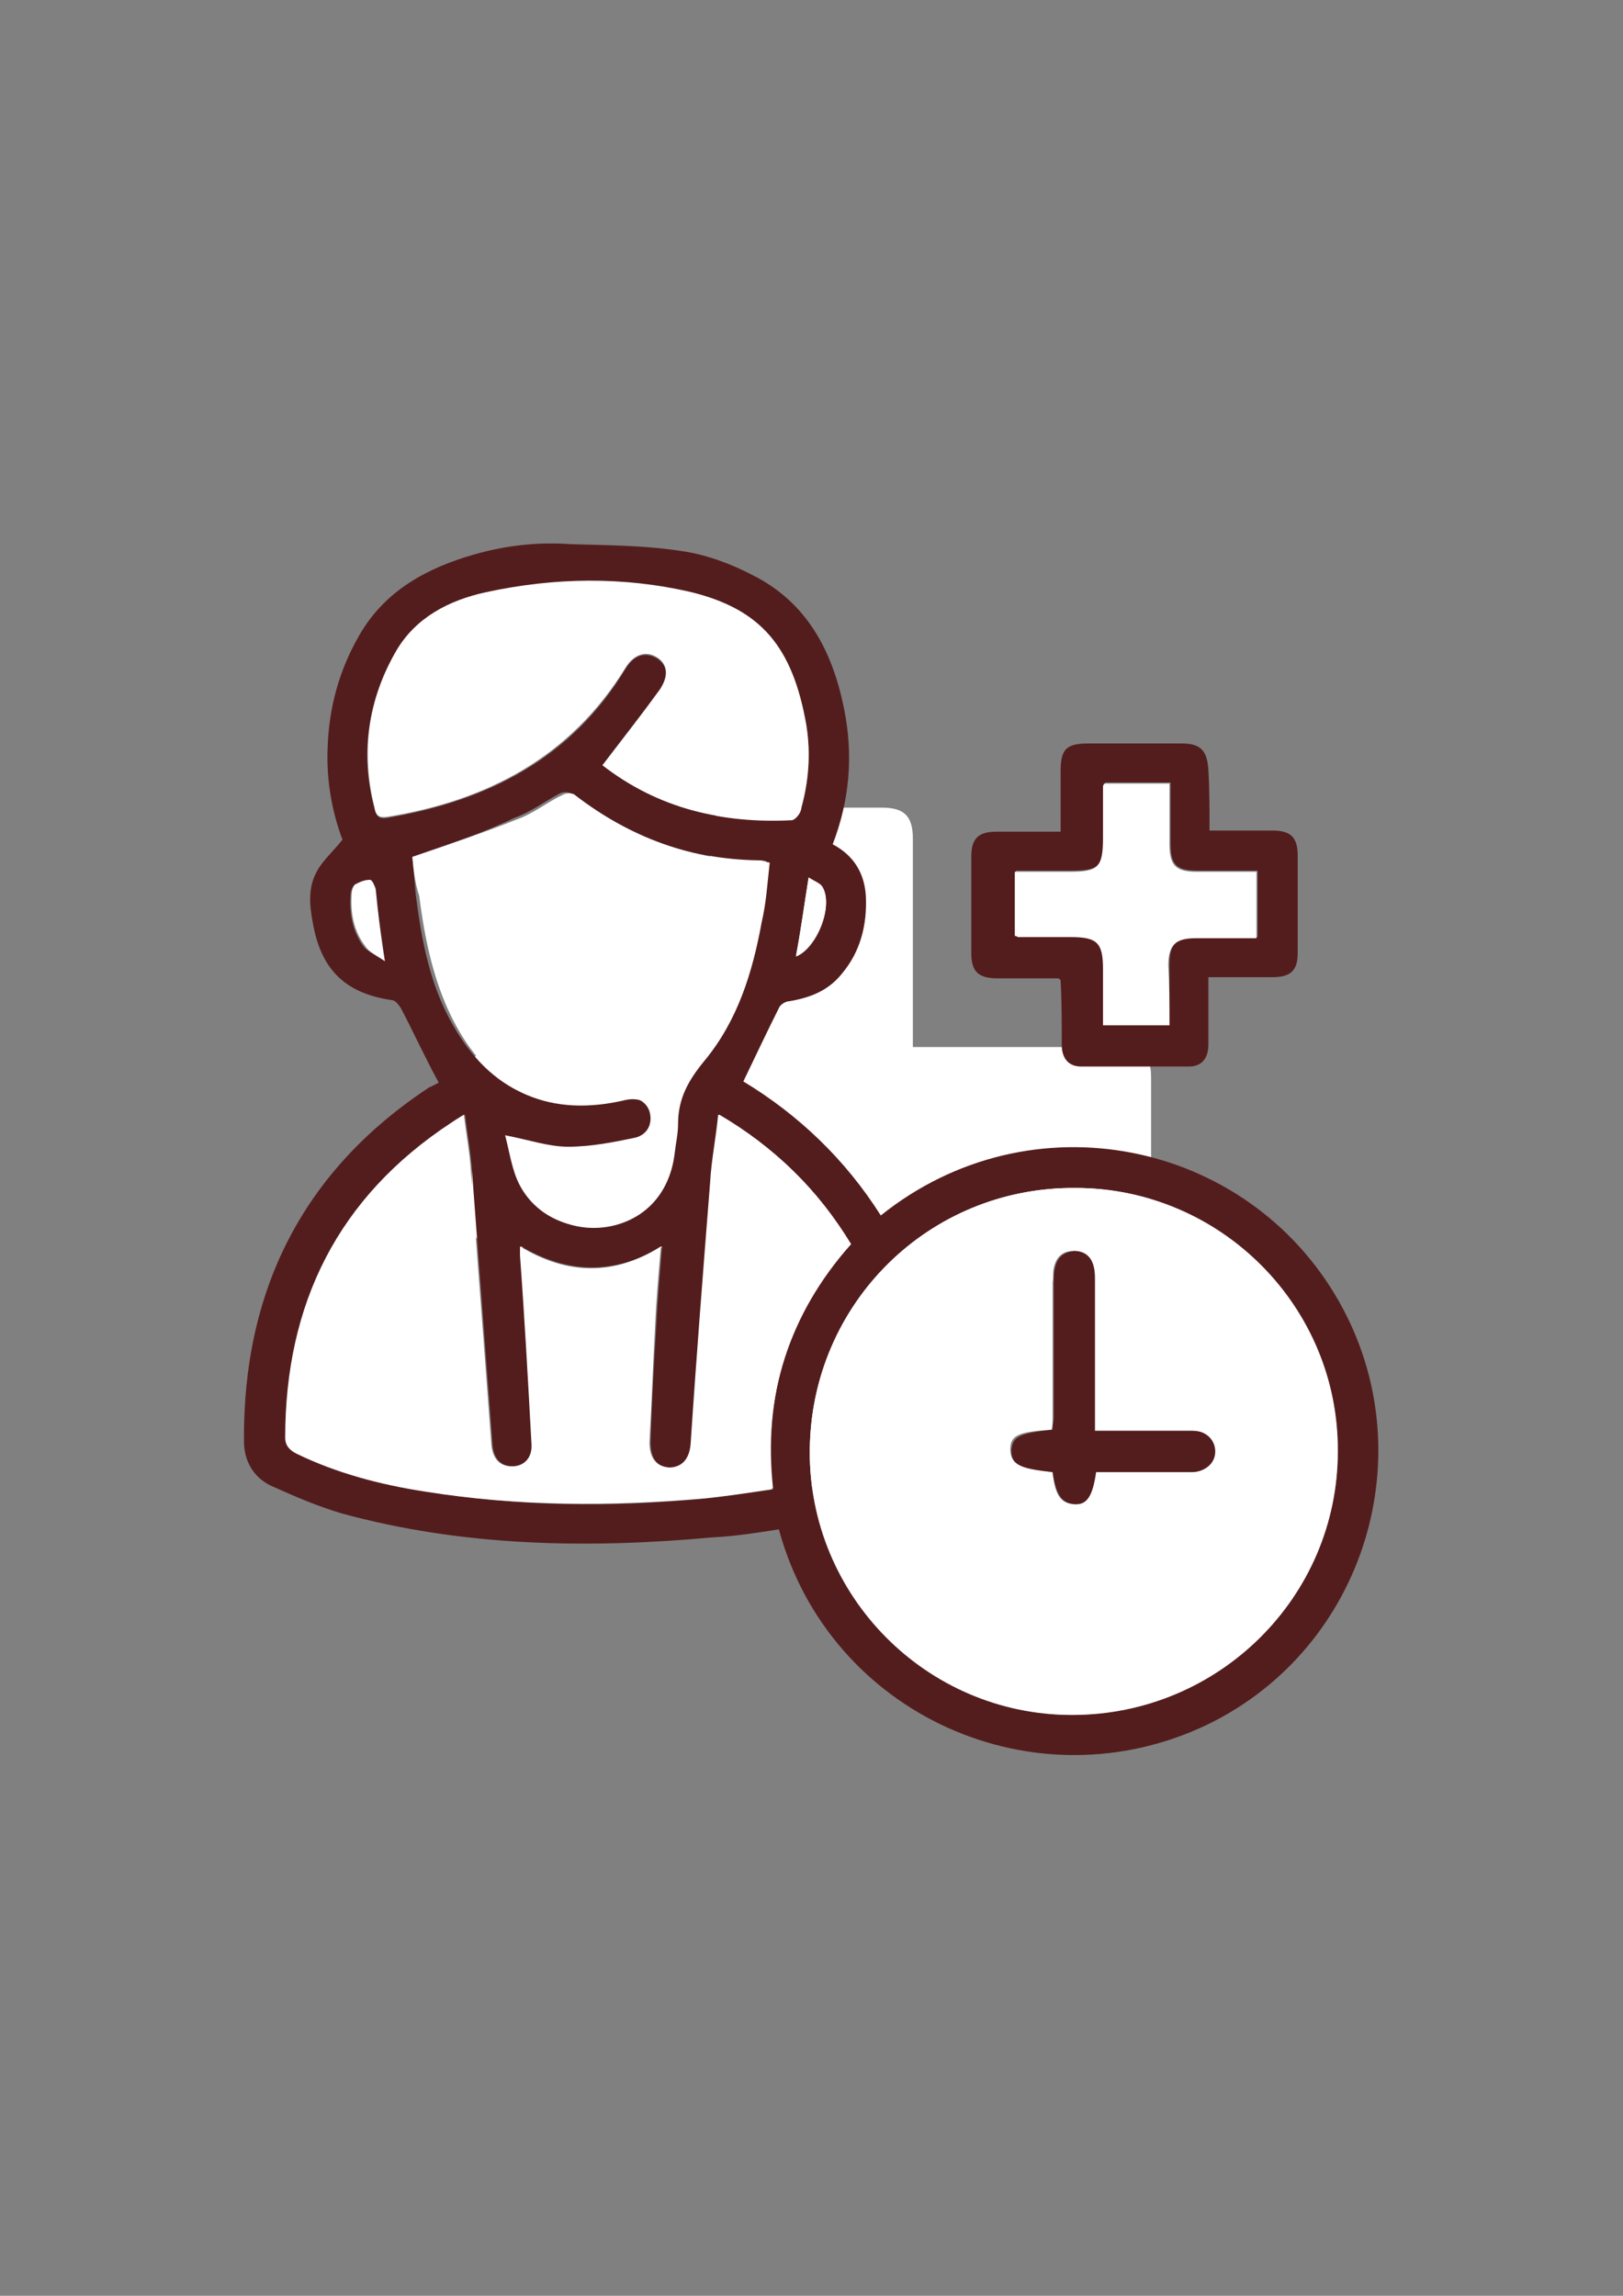 <?xml version="1.0" encoding="utf-8"?>
<!-- Generator: Adobe Illustrator 24.0.1, SVG Export Plug-In . SVG Version: 6.00 Build 0)  -->
<svg version="1.1" id="Layer_1" xmlns="http://www.w3.org/2000/svg" xmlns:xlink="http://www.w3.org/1999/xlink" x="0px" y="0px"
	 viewBox="0 0 141.7 200.4" style="enable-background:new 0 0 141.7 200.4;" xml:space="preserve">
<rect x="0" y="0" width="141.7" height="200.4" fill="#808080" stroke="none"/>
<style type="text/css">
	.st0{fill:#FFFFFF;}
	.st1{fill:#541D1D;}
</style>
<g>
	<path class="st0" d="M62,108.9c-5.8,0-11.5,0-17.2,0c-0.5,0-1,0-1.5,0c-1.3-0.1-2.1-0.9-2.1-2.1c0-4.5,0-8.9,0-13.4
		c0-1.4,0.9-2.1,2.5-2.1c4.5,0,8.9,0,13.4,0c1.6,0,3.2,0,4.9,0c0-0.4,0-0.8,0-1.2c0-5.6,0-11.3,0-16.9c0-2,0.7-2.7,2.7-2.7
		c4.1,0,8.2,0,12.3,0c1.9,0,2.7,0.7,2.7,2.7c0,5.6,0,11.2,0,16.8c0,0.4,0,0.8,0,1.4c0.4,0,0.8,0,1.2,0c5.6,0,11.3,0,16.9,0
		c2,0,2.7,0.7,2.7,2.7c0,4.1,0,8.1,0,12.2c0,2.1-0.7,2.8-2.8,2.8c-5.6,0-11.1,0-16.7,0c-0.4,0-0.8,0-1.3,0c0,0.5,0,0.9,0,1.2
		c0,5.6,0,11.2,0,16.8c0,2.1-0.7,2.8-2.8,2.8c-4.1,0-8.2,0-12.3,0c-1.9,0-2.6-0.8-2.6-2.6c0-5.6,0-11.3,0-16.9
		C62,109.9,62,109.5,62,108.9z"/>
</g>
<g>
	<path class="st1" d="M38.3,94.5c-1.2-2.2-2.2-4.4-3.3-6.5c-0.2-0.3-0.5-0.7-0.8-0.7c-4.1-0.6-6.2-2.7-6.9-6.8
		c-0.3-1.6-0.4-3.1,0.4-4.5c0.5-0.9,1.4-1.7,2.2-2.7c-0.9-2.4-1.4-5.1-1.3-7.9c0.1-3.6,1-6.9,2.8-10c2.2-3.8,5.8-5.8,10-7
		c2.8-0.8,5.6-1.1,8.4-0.9c3.2,0.1,6.5,0.1,9.7,0.6c2.1,0.3,4.3,1.1,6.2,2.1c4.8,2.4,7,6.7,8,11.7c0.8,4,0.5,7.9-1,11.8
		c1.9,1,2.8,2.6,2.9,4.6c0.1,2.5-0.5,4.8-2.1,6.7c-1.2,1.5-2.8,2.1-4.6,2.4c-0.3,0-0.8,0.3-0.9,0.6C67,90,66,92.1,64.9,94.4
		c4.8,2.9,8.9,6.8,12,11.7c13.1-10.5,32-6.6,40,7.5c7.5,13.2,2.3,30.2-11.4,36.9c-15.1,7.3-33.1-0.8-37.5-17
		c-1.9,0.3-3.8,0.6-5.8,0.7c-10.9,1-21.8,0.8-32.4-2.1c-2-0.6-3.9-1.4-5.9-2.3c-1.7-0.7-2.6-2.2-2.6-4c-0.1-13.1,5.1-23.6,16.2-30.9
		C37.8,94.8,38.1,94.6,38.3,94.5z M116.8,126.7c0-12.6-10.3-23-22.9-23c-12.8-0.1-23.1,10.1-23.2,22.9
		c-0.1,12.7,10.2,23.1,22.9,23.1C106.4,149.7,116.8,139.4,116.8,126.7z M74.3,108.6c-2.9-4.7-6.7-8.5-11.5-11.3
		c-0.3,2.1-0.6,4-0.7,5.9c-0.6,7.6-1.1,15.2-1.7,22.8c-0.1,1.4-0.7,2.2-1.9,2.1c-1.1,0-1.7-0.8-1.7-2.2c0.1-3.4,0.3-6.8,0.5-10.2
		c0.1-2.2,0.3-4.4,0.5-6.9c-4.2,2.5-8.2,2.4-12.3,0c0,0.4,0,0.6,0,0.8c0.3,5.5,0.7,11,1,16.4c0.1,1.2-0.7,2-1.7,2
		c-1.1,0-1.7-0.7-1.8-1.9c-0.6-8-1.2-16-1.8-24c-0.1-1.5-0.4-3.1-0.6-4.8c-0.5,0.3-0.8,0.5-1.1,0.7c-9.9,6.5-14.5,15.8-14.5,27.5
		c0,0.7,0.3,1.1,1,1.4c3.6,1.7,7.3,2.7,11.2,3.3c8.1,1.3,16.2,1.4,24.4,0.6c2-0.2,3.9-0.5,5.9-0.8C66.6,121.8,68.8,114.7,74.3,108.6
		z M36,74.8c0.1,1,0.2,2.2,0.3,3.3c0.5,3.9,1.2,7.8,3.2,11.3c3.3,5.9,8.4,8.1,14.9,6.5c1-0.3,2,0.2,2.3,1.1c0.3,1-0.1,2-1.2,2.3
		c-1.9,0.4-3.9,0.8-5.9,0.8c-1.7,0-3.4-0.6-5.5-1c0.4,1.5,0.6,3.1,1.3,4.4c1.5,2.8,4.7,4.1,7.8,3.4c3.1-0.7,5-3,5.4-6.3
		c0.1-0.9,0.3-1.7,0.3-2.6c0.1-2.2,0.9-3.8,2.3-5.5c2.9-3.4,4.2-7.7,5-12.1c0.3-1.7,0.4-3.5,0.7-5.2c-0.4-0.1-0.5-0.1-0.7-0.1
		c-6.1-0.1-11.5-2.1-16.3-5.8c-0.2-0.2-0.8-0.2-1.1,0c-1.3,0.7-2.5,1.6-3.9,2.1C42.2,72.7,39.2,73.7,36,74.8z M52.6,66.8
		C52.6,66.7,52.6,66.8,52.6,66.8c4.9,3.8,10.5,5.1,16.5,4.8c0.3,0,0.7-0.5,0.8-0.8c0.7-2.4,0.9-4.9,0.5-7.4c-1.2-6.9-4-10.1-10-11.6
		c-5.9-1.4-12-1.3-18,0c-3.2,0.7-6,2.2-7.8,5.1c-2.5,4.3-3.2,8.9-1.9,13.7c0.2,0.7,0.4,0.9,1.1,0.8c8.8-1.5,16.1-5.2,20.8-13
		c0.8-1.3,1.8-1.5,2.8-0.9c0.9,0.6,1,1.6,0.2,2.8C56,62.4,54.3,64.5,52.6,66.8z M33.6,83.9c-0.3-2.3-0.6-4.3-0.9-6.2
		c0-0.3-0.3-0.8-0.5-0.8c-0.4,0-0.9,0.2-1.3,0.4c-0.2,0.2-0.3,0.6-0.3,0.9c-0.1,1.6,0.2,3.2,1.2,4.5C32.2,83.1,32.8,83.4,33.6,83.9z
		 M70.6,76.6c-0.4,2.5-0.7,4.7-1.1,6.9c1.8-0.7,3.3-4.4,2.3-6C71.7,77.1,71.1,77,70.6,76.6z"/>
	<path class="st1" d="M105.6,72.5c1.9,0,3.7,0,5.5,0c1.6,0,2.2,0.6,2.2,2.2c0,2.8,0,5.7,0,8.5c0,1.5-0.6,2.1-2.2,2.1
		c-1.8,0-3.6,0-5.6,0c0,0.7,0,1.4,0,2.1c0,1.3,0,2.5,0,3.8c0,1.2-0.6,1.9-1.7,1.9c-3.1,0-6.3,0-9.4,0c-1.1,0-1.7-0.7-1.7-1.9
		c0-1.9,0-3.8-0.1-5.6c0,0,0-0.1-0.2-0.2c-1.7,0-3.5,0-5.3,0c-1.7,0-2.3-0.6-2.3-2.2c0-2.8,0-5.6,0-8.4c0-1.6,0.6-2.2,2.2-2.2
		c1.8,0,3.6,0,5.6,0c0-1.8,0-3.6,0-5.3c0-1.9,0.5-2.4,2.4-2.4c2.7,0,5.5,0,8.2,0c1.6,0,2.2,0.6,2.3,2.3
		C105.6,68.8,105.6,70.5,105.6,72.5z M102.1,89.5c0-1.9,0-3.6,0-5.3c0-1.8,0.6-2.4,2.4-2.4c1.8,0,3.5,0,5.3,0c0-2,0-3.8,0-5.8
		c-1.8,0-3.5,0-5.2,0c-1.9,0-2.4-0.5-2.4-2.4c0-1.8,0-3.5,0-5.3c-2,0-3.9,0-5.7,0c0,0.1-0.1,0.2-0.1,0.3c0,1.5,0,2.9,0,4.4
		c0,2.6-0.4,3-2.9,3c-1.6,0-3.2,0-4.8,0c0,2,0,3.8,0,5.6c0.1,0.1,0.2,0.1,0.3,0.1c1.5,0,3.1,0,4.6,0c2.3,0,2.8,0.5,2.8,2.8
		c0,1.6,0,3.3,0,4.9C98.3,89.5,100.1,89.5,102.1,89.5z"/>
	<path class="st0" d="M116.8,126.7c0,12.7-10.4,23-23.2,23c-12.7,0-23-10.4-22.9-23.1c0.1-12.8,10.4-23,23.2-22.9
		C106.6,103.7,116.9,114.1,116.8,126.7z M91.9,128.5c0.2,2,0.7,2.7,1.8,2.8c1.1,0,1.6-0.7,1.9-2.8c0.4,0,0.8,0,1.2,0
		c2.4,0,4.9,0,7.3,0c1.1,0,1.9-0.8,1.9-1.8c0-1-0.8-1.7-1.9-1.8c-0.6,0-1.1,0-1.7,0c-2.3,0-4.6,0-6.9,0c0-0.5,0-0.9,0-1.3
		c0-3.9,0-7.9,0-11.8c0-0.4,0-0.8-0.1-1.2c-0.2-0.9-0.8-1.4-1.7-1.4c-0.9,0-1.5,0.5-1.7,1.5c-0.1,0.4,0,0.8-0.1,1.2
		c0,3.9,0,7.9,0,11.8c0,0.4,0,0.8-0.1,1.1c-3,0.2-3.6,0.5-3.6,1.8C88.3,127.8,88.9,128.1,91.9,128.5z"/>
	<path class="st0" d="M74.3,108.6c-5.4,6.1-7.7,13.2-6.9,21.4c-2,0.3-4,0.6-5.9,0.8c-8.2,0.7-16.3,0.7-24.4-0.6
		c-3.9-0.6-7.7-1.6-11.2-3.3c-0.6-0.3-1-0.7-1-1.4c0-11.7,4.6-21,14.5-27.5c0.3-0.2,0.6-0.4,1.1-0.7c0.2,1.7,0.5,3.2,0.6,4.8
		c0.6,8,1.2,16,1.8,24c0.1,1.2,0.7,1.9,1.8,1.9c1.1,0,1.8-0.8,1.7-2c-0.3-5.5-0.6-11-1-16.4c0-0.2,0-0.4,0-0.8
		c4.1,2.5,8.2,2.6,12.3,0c-0.2,2.4-0.4,4.6-0.5,6.9c-0.2,3.4-0.3,6.8-0.5,10.2c0,1.4,0.6,2.1,1.7,2.2c1.1,0,1.8-0.7,1.9-2.1
		c0.5-7.6,1.1-15.2,1.7-22.8c0.1-1.9,0.5-3.8,0.7-5.9C67.6,100.1,71.4,103.8,74.3,108.6z"/>
	<path class="st0" d="M36,74.8c3.2-1.1,6.2-2.1,9.2-3.3c1.4-0.5,2.6-1.5,3.9-2.1c0.3-0.2,0.9-0.2,1.1,0c4.8,3.7,10.2,5.7,16.3,5.8
		c0.1,0,0.3,0,0.7,0.1c-0.2,1.8-0.3,3.5-0.7,5.2c-0.8,4.4-2.1,8.6-5,12.1c-1.4,1.7-2.3,3.3-2.3,5.5c0,0.9-0.2,1.7-0.3,2.6
		c-0.4,3.3-2.4,5.6-5.4,6.3c-3.1,0.7-6.3-0.6-7.8-3.4c-0.7-1.3-0.9-2.9-1.3-4.4c2,0.4,3.7,1,5.5,1c2,0,3.9-0.4,5.9-0.8
		c1.1-0.2,1.5-1.3,1.2-2.3c-0.3-0.9-1.2-1.3-2.3-1.1c-6.6,1.6-11.7-0.6-14.9-6.5c-1.9-3.5-2.7-7.4-3.2-11.3
		C36.2,77,36.1,75.8,36,74.8z"/>
	<path class="st0" d="M52.6,66.8c1.7-2.2,3.4-4.4,5-6.6c0.8-1.2,0.7-2.2-0.2-2.8c-0.9-0.6-2-0.4-2.8,0.9c-4.8,7.8-12.1,11.6-20.8,13
		c-0.7,0.1-1-0.1-1.1-0.8c-1.2-4.8-0.6-9.4,1.9-13.7c1.7-2.9,4.6-4.4,7.8-5.1c6-1.3,12-1.4,18,0c6,1.5,8.8,4.7,10,11.6
		c0.4,2.5,0.2,5-0.5,7.4c-0.1,0.3-0.5,0.8-0.8,0.8C63.1,71.9,57.5,70.6,52.6,66.8C52.6,66.8,52.6,66.7,52.6,66.8z"/>
	<path class="st0" d="M33.6,83.9c-0.7-0.5-1.4-0.8-1.7-1.3c-1-1.3-1.3-2.8-1.2-4.5c0-0.3,0.1-0.7,0.3-0.9c0.4-0.2,0.8-0.4,1.3-0.4
		c0.2,0,0.4,0.5,0.5,0.8C33,79.6,33.2,81.5,33.6,83.9z"/>
	<path class="st0" d="M70.6,76.6c0.5,0.3,1,0.5,1.2,0.8c1,1.6-0.5,5.3-2.3,6C69.9,81.3,70.2,79.1,70.6,76.6z"/>
	<path class="st0" d="M102.1,89.5c-2,0-3.8,0-5.8,0c0-1.6,0-3.3,0-4.9c0-2.3-0.5-2.8-2.8-2.8c-1.5,0-3.1,0-4.6,0
		c-0.1,0-0.1-0.1-0.3-0.1c0-1.8,0-3.7,0-5.6c1.6,0,3.2,0,4.8,0c2.5,0,2.9-0.4,2.9-3c0-1.5,0-2.9,0-4.4c0-0.1,0-0.1,0.1-0.3
		c1.8,0,3.7,0,5.7,0c0,1.7,0,3.5,0,5.3c0,1.9,0.6,2.4,2.4,2.4c1.7,0,3.5,0,5.2,0c0,1.9,0,3.8,0,5.8c-1.8,0-3.5,0-5.3,0
		c-1.8,0-2.4,0.6-2.4,2.4C102.1,85.9,102.1,87.6,102.1,89.5z"/>
	<path class="st1" d="M91.9,128.5c-3-0.3-3.6-0.7-3.6-1.9c0.1-1.2,0.7-1.5,3.6-1.8c0-0.4,0.1-0.8,0.1-1.1c0-3.9,0-7.9,0-11.8
		c0-0.4,0-0.8,0.1-1.2c0.2-0.9,0.7-1.4,1.7-1.5c0.9,0,1.5,0.5,1.7,1.4c0.1,0.4,0.1,0.8,0.1,1.2c0,3.9,0,7.9,0,11.8
		c0,0.4,0,0.8,0,1.3c2.4,0,4.7,0,6.9,0c0.6,0,1.1,0,1.7,0c1.1,0,1.9,0.8,1.9,1.8c0,1-0.8,1.7-1.9,1.8c-2.4,0-4.9,0-7.3,0
		c-0.4,0-0.8,0-1.2,0c-0.3,2.1-0.8,2.9-1.9,2.8C92.7,131.2,92.2,130.5,91.9,128.5z"/>
</g>
</svg>
